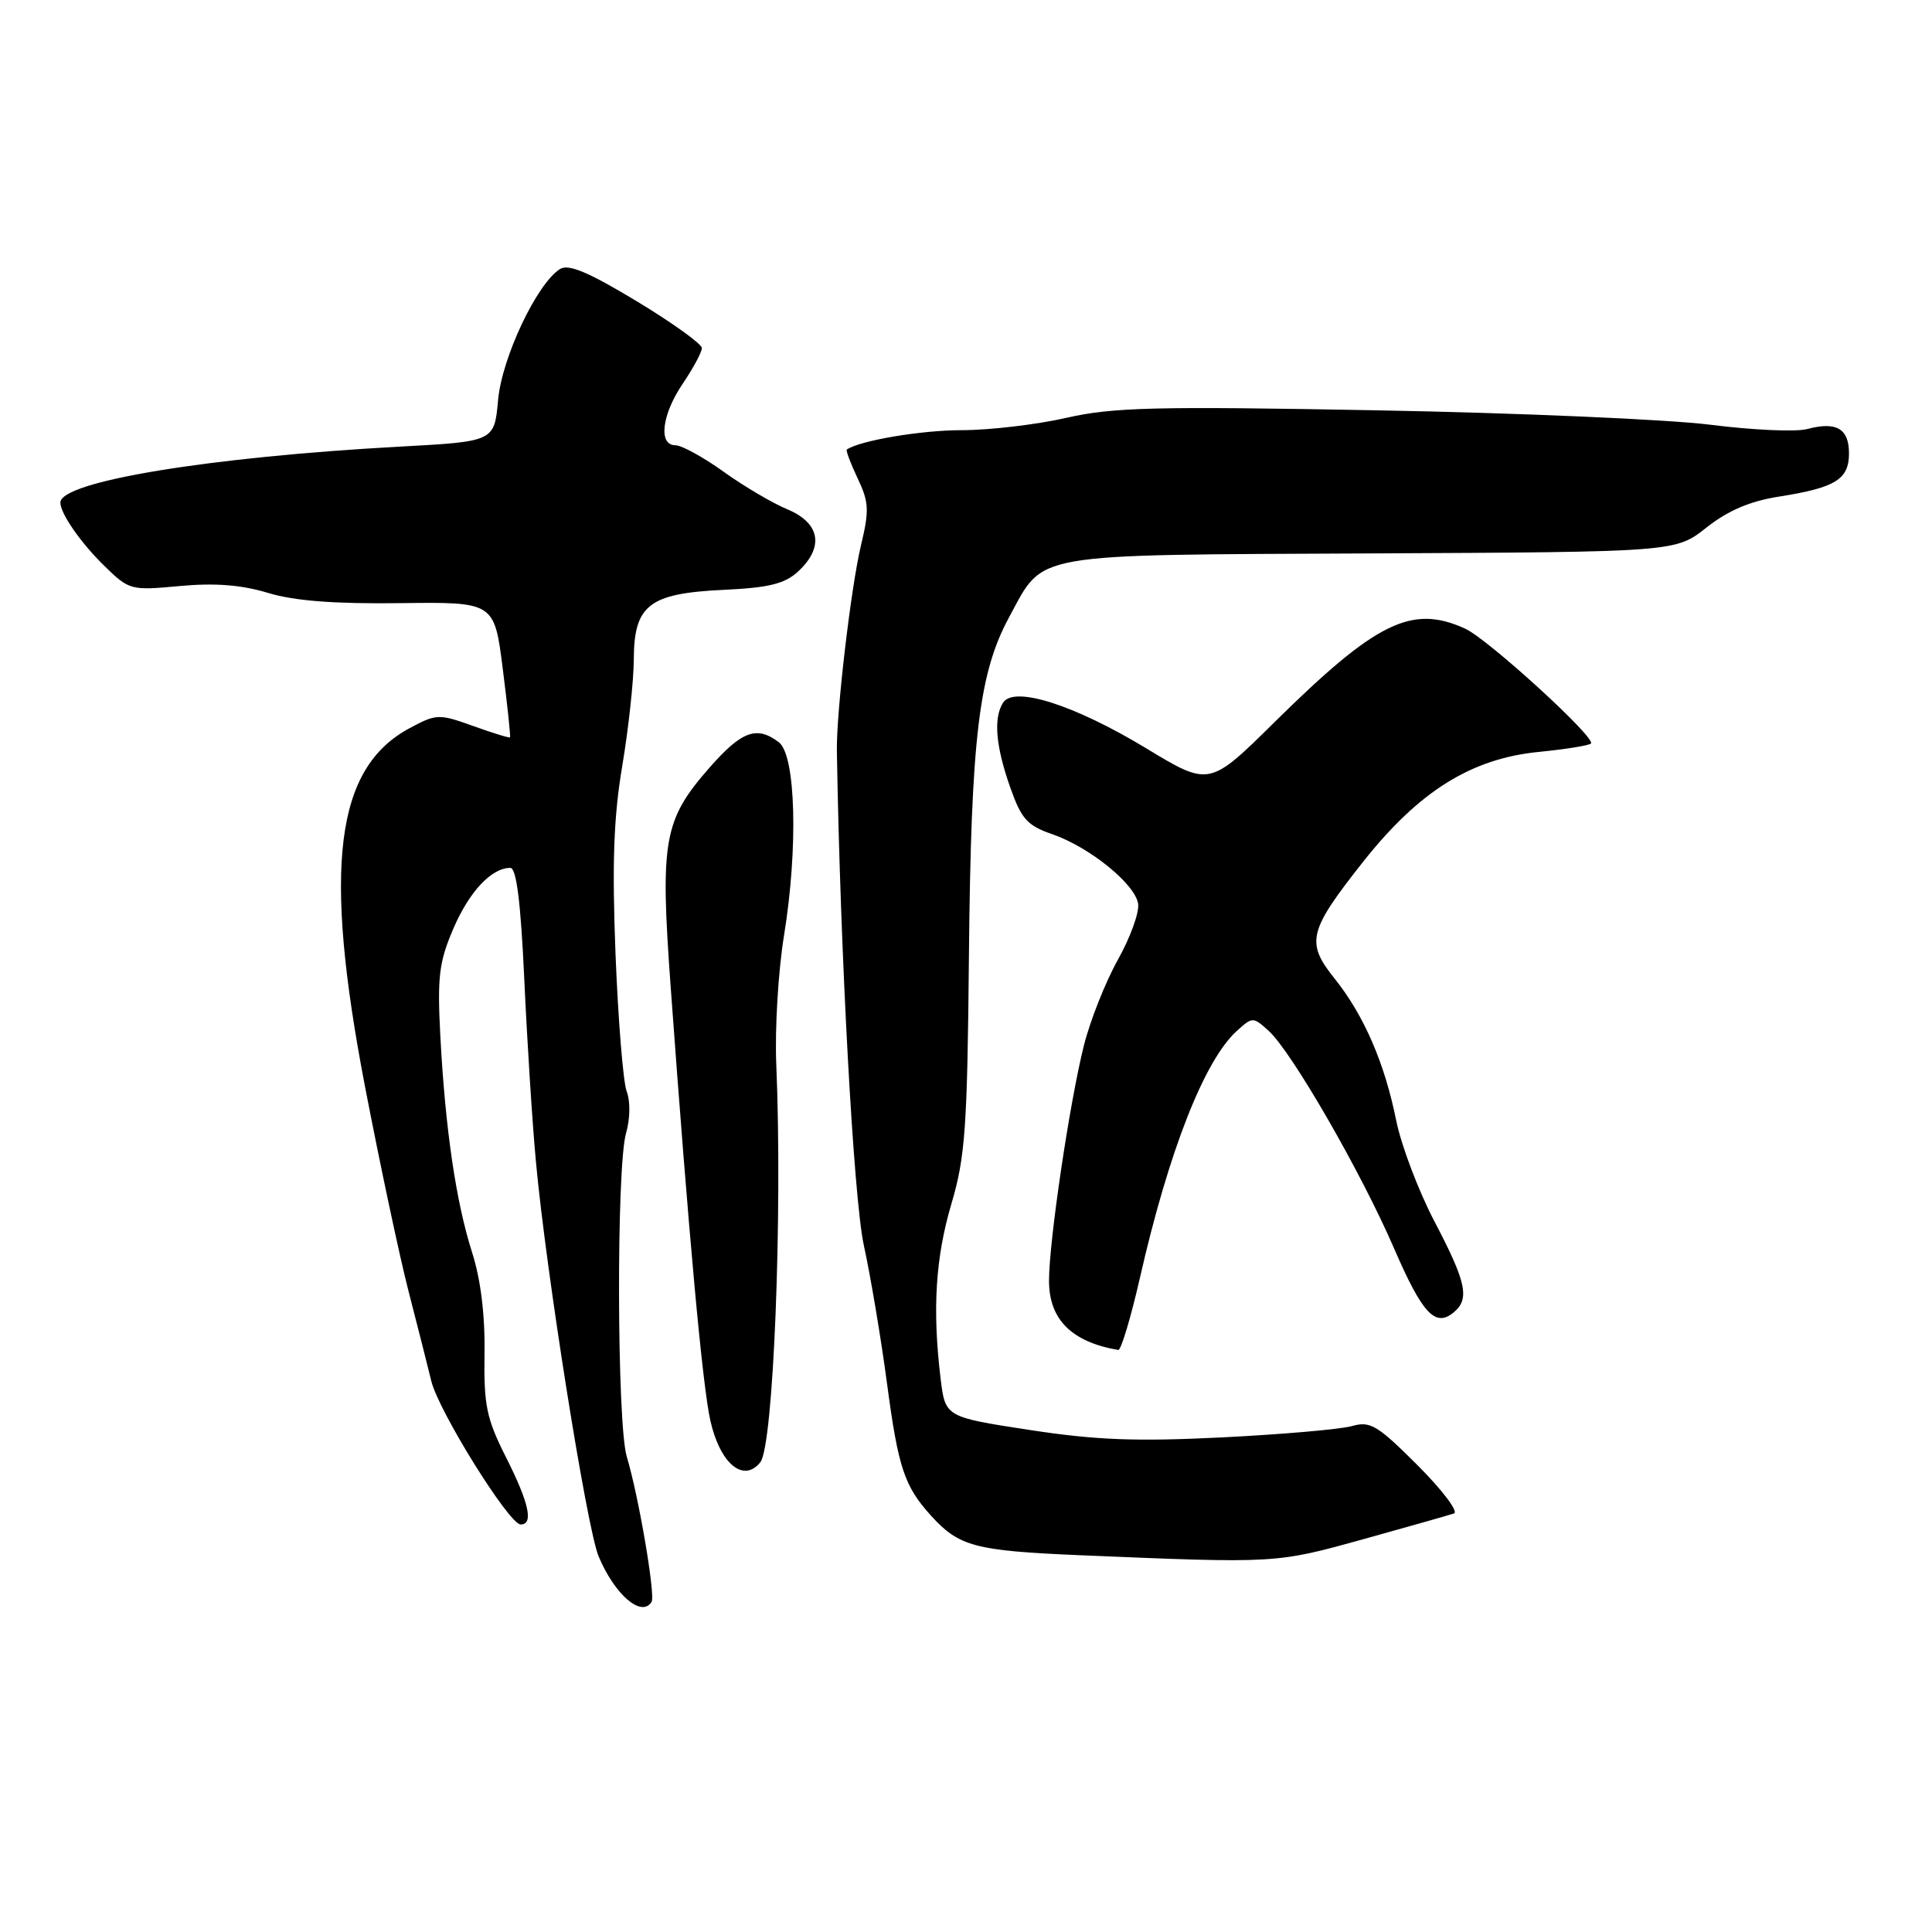 <?xml version="1.0" encoding="UTF-8" standalone="no"?>
<!DOCTYPE svg PUBLIC "-//W3C//DTD SVG 1.1//EN" "http://www.w3.org/Graphics/SVG/1.1/DTD/svg11.dtd" >
<svg xmlns="http://www.w3.org/2000/svg" xmlns:xlink="http://www.w3.org/1999/xlink" version="1.1" viewBox="0 0 256 256">
 <g >
 <path fill="currentColor"
d=" M 86.34 212.25 C 86.87 211.39 84.62 198.22 83.05 193.01 C 81.74 188.65 81.66 154.67 82.95 150.18 C 83.50 148.27 83.54 145.91 83.04 144.62 C 82.57 143.38 81.91 135.20 81.56 126.43 C 81.09 114.41 81.31 108.29 82.45 101.50 C 83.28 96.55 83.97 90.21 83.98 87.40 C 84.01 80.17 85.98 78.63 95.84 78.16 C 101.87 77.88 103.98 77.36 105.75 75.73 C 109.23 72.51 108.69 69.32 104.36 67.50 C 102.35 66.67 98.53 64.41 95.86 62.49 C 93.18 60.57 90.32 59.00 89.50 59.00 C 87.19 59.00 87.69 54.92 90.50 50.79 C 91.87 48.76 93.00 46.66 93.00 46.12 C 93.00 45.58 89.11 42.78 84.36 39.91 C 77.97 36.05 75.32 34.94 74.20 35.65 C 71.14 37.58 66.51 47.37 66.00 53.00 C 65.50 58.50 65.50 58.50 53.00 59.18 C 27.68 60.56 8.00 63.80 8.00 66.59 C 8.00 68.03 10.63 71.84 13.73 74.89 C 17.13 78.22 17.28 78.26 23.84 77.65 C 28.49 77.22 32.01 77.50 35.50 78.56 C 38.99 79.62 44.28 80.03 53.00 79.92 C 65.50 79.76 65.50 79.76 66.62 88.63 C 67.24 93.51 67.67 97.59 67.58 97.70 C 67.50 97.81 65.30 97.14 62.70 96.20 C 58.14 94.56 57.83 94.58 54.25 96.50 C 44.41 101.79 42.78 114.92 48.37 144.00 C 50.33 154.18 52.91 166.32 54.11 171.00 C 55.32 175.68 56.68 181.07 57.15 183.00 C 58.13 187.01 67.46 202.00 68.99 202.00 C 70.73 202.00 70.11 199.16 67.04 193.08 C 64.46 187.97 64.10 186.22 64.20 179.36 C 64.28 174.30 63.70 169.54 62.57 166.00 C 60.43 159.33 59.00 149.60 58.35 137.34 C 57.93 129.43 58.17 127.48 60.07 123.05 C 62.19 118.13 65.12 115.00 67.62 115.00 C 68.43 115.00 69.00 119.51 69.47 129.75 C 69.84 137.86 70.53 148.78 71.02 154.00 C 72.36 168.56 77.75 202.47 79.32 206.23 C 81.45 211.32 85.03 214.39 86.34 212.25 Z  M 180.58 203.97 C 186.58 202.30 192.02 200.76 192.66 200.54 C 193.29 200.32 191.12 197.44 187.84 194.16 C 182.52 188.84 181.56 188.27 179.15 188.96 C 177.65 189.39 169.92 190.06 161.97 190.46 C 150.50 191.03 145.19 190.82 136.38 189.47 C 125.25 187.76 125.25 187.76 124.63 182.63 C 123.53 173.47 123.96 166.63 126.07 159.50 C 127.90 153.32 128.18 149.44 128.39 126.50 C 128.67 97.77 129.70 89.17 133.74 81.73 C 138.42 73.13 136.05 73.55 181.70 73.33 C 222.03 73.14 222.03 73.14 226.12 69.90 C 228.97 67.65 231.89 66.40 235.74 65.80 C 243.22 64.62 245.00 63.52 245.00 60.07 C 245.00 56.79 243.33 55.82 239.47 56.85 C 237.98 57.25 232.21 56.99 226.63 56.28 C 221.06 55.58 201.19 54.71 182.47 54.37 C 153.06 53.82 147.47 53.96 141.28 55.37 C 137.33 56.27 131.10 57.00 127.42 57.00 C 122.10 57.00 113.99 58.36 112.21 59.56 C 112.05 59.66 112.69 61.37 113.63 63.36 C 115.14 66.52 115.20 67.61 114.09 72.23 C 112.76 77.77 110.81 94.40 110.89 99.50 C 111.34 126.41 113.10 158.75 114.46 165.00 C 115.36 169.12 116.74 177.35 117.53 183.28 C 119.02 194.50 119.83 196.93 123.37 200.84 C 127.08 204.92 129.19 205.48 143.00 206.07 C 169.16 207.17 169.03 207.17 180.58 203.97 Z  M 100.75 193.75 C 102.48 191.58 103.70 161.08 102.86 141.00 C 102.66 136.32 103.12 128.68 103.88 124.00 C 105.78 112.36 105.45 100.06 103.20 98.35 C 100.28 96.14 98.30 96.85 94.08 101.64 C 87.92 108.65 87.45 111.27 88.87 130.80 C 91.28 163.92 93.08 183.59 94.13 188.26 C 95.42 193.96 98.53 196.54 100.75 193.75 Z  M 151.05 169.30 C 154.86 152.54 159.60 140.47 163.89 136.60 C 165.96 134.72 166.04 134.72 168.11 136.60 C 171.13 139.32 180.34 155.29 184.69 165.35 C 188.48 174.10 190.18 175.93 192.63 173.89 C 194.77 172.12 194.30 169.91 190.11 161.92 C 187.97 157.84 185.68 151.80 185.01 148.50 C 183.48 140.87 180.73 134.53 176.86 129.69 C 172.99 124.86 173.35 123.39 180.66 114.14 C 188.03 104.84 194.95 100.51 203.92 99.63 C 207.45 99.28 210.55 98.78 210.81 98.52 C 211.53 97.80 197.16 84.67 194.14 83.30 C 187.07 80.07 182.36 82.38 168.87 95.70 C 160.24 104.22 160.24 104.22 151.87 99.15 C 142.35 93.39 134.35 90.84 132.91 93.11 C 131.62 95.15 131.93 98.87 133.87 104.36 C 135.33 108.51 136.13 109.40 139.41 110.53 C 144.37 112.24 150.41 117.13 150.81 119.76 C 150.98 120.90 149.77 124.23 148.13 127.16 C 146.49 130.10 144.46 135.20 143.63 138.50 C 141.74 146.00 139.00 164.45 139.00 169.70 C 139.00 174.83 141.98 177.81 148.17 178.88 C 148.54 178.95 149.83 174.63 151.05 169.30 Z "/>
</g>
</svg>